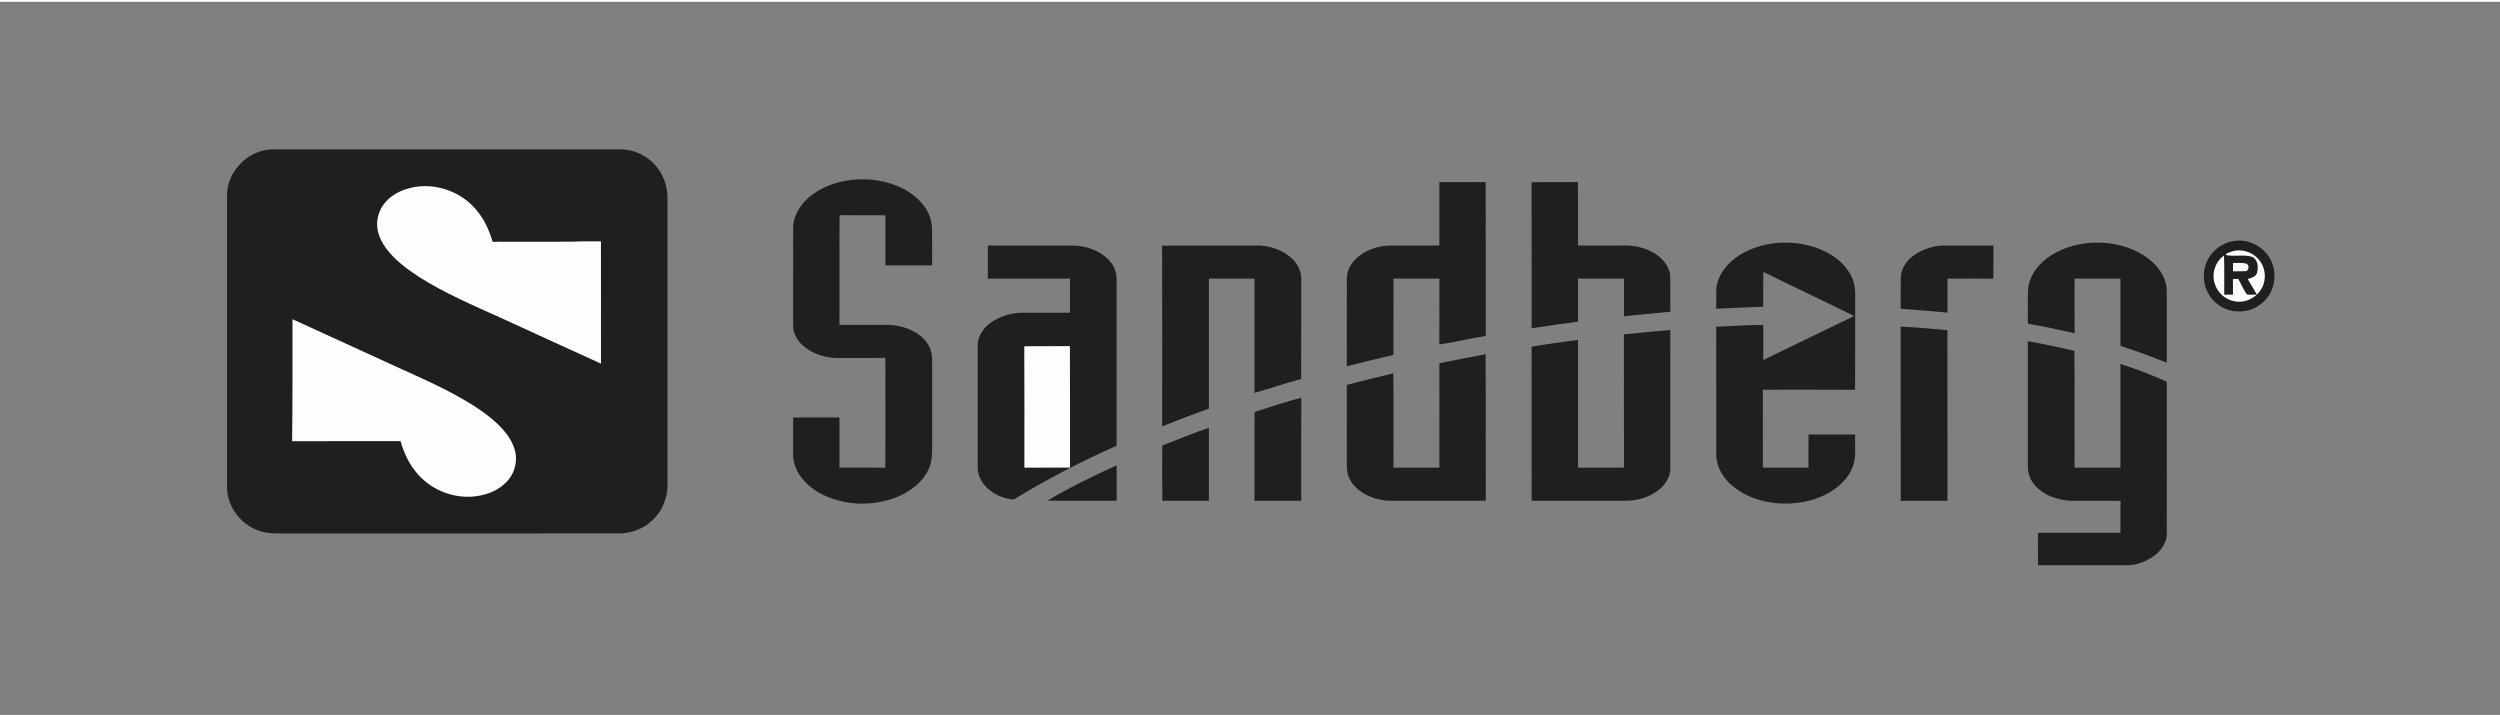 <?xml version="1.0" encoding="UTF-8" standalone="no"?>
<svg width="300px" height="86px" viewBox="0 0 1795 512" version="1.1" xmlns="http://www.w3.org/2000/svg" xmlns:xlink="http://www.w3.org/1999/xlink" xmlns:sketch="http://www.bohemiancoding.com/sketch/ns">
    <rect x="0" y="0" width="1795" height="512" fill="#808080" stroke="none"/>
    <g id="Page-1" stroke="none" stroke-width="1" fill="none" fill-rule="evenodd" sketch:type="MSPage">
        <g id="logo_stort" sketch:type="MSLayerGroup" transform="translate(162, 106)">
            <path d="M27.52,0.71 C29.32,0.3 31.15,0.04 33,0 L285,0 C293.74,0.34 302.18,4.5 308.08,10.93 C314.15,17.35 317.31,26.2 317.27,34.99 C317.27,103.65 317.29,172.3 317.26,240.96 C317.22,250.19 313.59,259.42 306.87,265.82 C300.41,272.39 291.18,275.8 282.03,275.72 C203.01,275.75 123.99,275.73 44.97,275.73 C37.81,275.69 30.41,276.24 23.58,273.65 C10.86,269.19 1.25,256.61 1,243.03 C1.01,172.68 0.99,102.33 1,31.98 C1.55,17.17 13.11,3.82 27.52,0.71 L27.52,0.71 Z" id="Shape" fill="#201E1E" sketch:type="MSShapeGroup"></path>
            <path d="M420.8,32.81 C432.99,23.6 448.92,20.38 463.94,21.75 C476.49,23.01 489.18,27.64 498.16,36.76 C503.57,42.1 507.14,49.42 507.2,57.1 C507.39,65.82 507.22,74.55 507.27,83.27 C496.09,83.28 484.91,83.28 473.73,83.27 C473.72,71.27 473.72,59.27 473.73,47.27 C462.76,47.25 451.8,47.34 440.84,47.22 C440.6,73.48 440.8,99.74 440.74,126 C452.84,126.02 464.95,125.97 477.06,126.02 C486.93,126.61 497.26,130.46 503.37,138.57 C506.33,142.37 507.33,147.25 507.28,151.98 C507.28,173.31 507.27,194.65 507.28,215.99 C507.18,220.59 506.84,225.35 504.75,229.54 C500.49,238.89 491.79,245.46 482.52,249.39 C465.84,256.24 446.25,256 429.86,248.41 C418.62,243.23 408.08,233.07 407.48,220.04 C407.47,210.85 407.49,201.66 407.48,192.48 C418.56,192.47 429.65,192.5 440.73,192.46 C440.74,204.46 440.74,216.47 440.73,228.47 C451.69,228.56 462.65,228.34 473.6,228.59 C473.88,207.39 473.64,186.19 473.72,164.99 C473.64,159.87 473.93,154.74 473.54,149.63 C462.7,149.88 451.85,149.65 441,149.75 C431.43,150.06 421.51,147.13 414.32,140.66 C410.23,136.95 407.27,131.66 407.46,126.03 C407.51,102.39 407.45,78.76 407.5,55.13 C408.07,46.09 413.77,38.15 420.8,32.81 L420.8,32.81 Z" id="Shape" fill="#201E1E" sketch:type="MSShapeGroup"></path>
            <path d="M871.48,23.48 C882.56,23.47 893.64,23.51 904.73,23.46 C904.76,60.27 904.7,97.08 904.76,133.9 C893.61,135.74 882.59,138.33 871.43,140.08 C871.53,124.3 871.46,108.51 871.47,92.73 C860.49,92.74 849.5,92.73 838.52,92.73 C838.5,111 838.55,129.26 838.49,147.52 C827.28,150.08 816.14,152.91 804.99,155.7 C805.03,134.77 804.95,113.84 805.04,92.91 C805.06,87.69 807.37,82.64 811.06,78.99 C817.57,72.43 826.92,69.29 836.02,69 L871.48,69 L871.48,23.48 L871.48,23.48 Z" id="Shape" fill="#201E1E" sketch:type="MSShapeGroup"></path>
            <path d="M937.67,23.58 C948.74,23.3 959.82,23.64 970.9,23.4 C971.13,38.6 970.93,53.8 971,69 C981.64,69 992.28,69.01 1002.93,68.99 C1010.75,68.64 1018.75,70.36 1025.52,74.36 C1031.43,77.93 1036.76,83.76 1037.24,90.95 C1037.4,99.46 1037.11,107.99 1037.38,116.51 C1026.27,117.73 1015.11,118.53 1004,119.77 L1004,92.74 C993,92.73 982,92.73 971,92.74 L971,123.66 C959.89,125.11 948.81,126.7 937.74,128.38 C937.67,93.45 937.8,58.51 937.67,23.58 L937.67,23.58 Z" id="Shape" fill="#201E1E" sketch:type="MSShapeGroup"></path>
            <path d="M128.77,28.78 C147.3,22.27 169.36,29.29 181.15,44.88 C186.19,51.16 189.45,58.63 191.69,66.31 C210.78,66.21 229.87,66.33 248.97,66.25 C255.79,65.83 262.64,66.05 269.48,66 C269.5,95.27 269.44,124.55 269.51,153.82 C245.44,142.81 221.32,131.89 197.28,120.79 C177.57,111.91 157.58,103.38 139.26,91.8 C130.12,85.87 121.1,79.24 114.69,70.3 C110.22,64.12 107.43,56.12 109.36,48.51 C111.35,38.86 119.71,31.73 128.77,28.78 L128.77,28.78 Z" id="Shape" fill="#FDFDFC" sketch:type="MSShapeGroup"></path>
            <path d="M1440.07,66.13 C1451.9,63.13 1465.01,70.17 1469.35,81.5 C1472.35,89.26 1471.52,98.61 1466.63,105.43 C1462.05,112.1 1454.13,116.46 1445.99,116.32 C1436.89,116.68 1427.98,111.39 1423.6,103.47 C1419.91,97.06 1419.3,89 1421.9,82.09 C1424.71,74.13 1431.84,67.94 1440.07,66.13 L1440.07,66.13 Z" id="Shape" fill="#201E1E" sketch:type="MSShapeGroup"></path>
            <path d="M1087.6,75.55 C1102,66.84 1119.94,65.01 1136.16,68.84 C1147.97,71.76 1159.61,78.17 1166.06,88.81 C1168.87,93.36 1170.05,98.73 1170.01,104.05 C1169.93,126.89 1170.13,149.74 1169.9,172.59 C1147.85,172.43 1125.79,172.55 1103.73,172.53 C1103.74,191.18 1103.73,209.83 1103.74,228.48 C1114.65,228.49 1125.57,228.46 1136.49,228.49 C1136.51,220.56 1136.38,212.62 1136.56,204.68 C1147.7,204.78 1158.85,204.7 1170,204.73 C1169.65,212.78 1171.17,221.26 1167.87,228.89 C1164.14,237.62 1156.43,244.05 1148.05,248.14 C1135.38,254.24 1120.7,255.69 1106.95,253.05 C1096.82,251.08 1086.99,246.67 1079.53,239.44 C1074.16,234.04 1070.18,226.78 1070.26,219.02 C1070.26,188.45 1070.29,157.88 1070.24,127.31 C1081.49,126.74 1092.74,126.12 1104,125.99 L1104,151.2 C1125.75,140.7 1147.5,130.2 1169.22,119.64 C1147.62,108.83 1125.71,98.64 1104.06,87.93 C1103.93,96.27 1104.02,104.62 1104,112.96 C1092.74,113.46 1081.47,113.76 1070.21,114.37 C1070.39,109.43 1070.07,104.49 1070.38,99.56 C1071.56,89.23 1078.98,80.77 1087.6,75.55 L1087.6,75.55 Z" id="Shape" fill="#201E1E" sketch:type="MSShapeGroup"></path>
            <path d="M1307.97,77.94 C1320.54,68.72 1336.86,65.68 1352.16,67.41 C1363.72,68.8 1375.22,73.17 1383.83,81.17 C1389.47,86.59 1393.83,93.98 1393.74,102.01 C1393.74,119.06 1393.71,136.1 1393.76,153.15 C1383.66,149.2 1373.57,145.19 1363.2,141.98 C1362.25,141.44 1360.11,141.53 1360.48,139.94 C1360.47,124.21 1360.48,108.47 1360.48,92.74 C1349.49,92.73 1338.51,92.74 1327.52,92.73 C1327.54,105.82 1327.46,118.9 1327.57,131.98 C1316.41,129.54 1305.27,127.01 1294,125.17 C1294.1,117.08 1293.77,108.97 1294.18,100.89 C1294.67,91.52 1300.66,83.39 1307.97,77.94 L1307.97,77.94 Z" id="Shape" fill="#201E1E" sketch:type="MSShapeGroup"></path>
            <path d="M547.25,69.02 C567.82,68.98 588.4,69.01 608.98,69 C619.18,69.37 629.87,73.39 636.11,81.8 C638.7,85.29 639.88,89.65 639.74,93.96 C639.7,133.55 639.78,173.14 639.7,212.73 C614.3,224.06 589.51,236.83 565.8,251.38 C554.09,250.52 540.53,241.99 540.01,229.05 C539.99,199.68 540.01,170.32 540,140.95 C539.87,134.44 543.81,128.57 548.86,124.76 C555.75,119.6 564.47,117.19 573.03,117.26 C584.1,117.27 595.18,117.27 606.26,117.26 C606.27,109.09 606.27,100.92 606.26,92.75 C586.59,92.73 566.92,92.72 547.25,92.75 C547.27,84.84 547.28,76.93 547.25,69.02 L547.25,69.02 Z" id="Shape" fill="#201E1E" sketch:type="MSShapeGroup"></path>
            <path d="M672.39,69.12 C694.6,68.83 716.82,69.1 739.03,68.99 C748.13,68.72 757.5,71.48 764.55,77.34 C769.16,81.15 772.4,86.9 772.29,92.99 C772.23,116.93 772.36,140.87 772.22,164.81 C760.96,167.84 749.91,171.62 738.71,174.83 C738.76,147.48 738.68,120.13 738.75,92.78 C727.83,92.68 716.91,92.76 706,92.74 L706,186.14 C694.72,190.11 683.55,194.37 672.46,198.83 C672.45,155.59 672.59,112.36 672.39,69.12 L672.39,69.12 Z" id="Shape" fill="#201E1E" sketch:type="MSShapeGroup"></path>
            <path d="M1212.05,76.09 C1218.67,71.32 1226.88,68.88 1235.02,68.99 C1246.43,69.02 1257.85,68.99 1269.28,69 C1269.22,76.93 1269.38,84.86 1269.19,92.79 C1258.21,92.69 1247.24,92.73 1236.26,92.76 C1236.29,100.91 1236.26,109.06 1236.28,117.21 C1225.1,116.05 1213.88,115.31 1202.68,114.39 C1202.81,106.94 1202.63,99.49 1202.76,92.05 C1202.95,85.57 1206.93,79.8 1212.05,76.09 L1212.05,76.09 Z" id="Shape" fill="#201E1E" sketch:type="MSShapeGroup"></path>
            <path d="M1439.45,73.65 C1446.98,70.67 1456.2,73.72 1460.77,80.32 C1465.27,86.51 1465.25,95.48 1460.7,101.65 C1456.75,107.1 1449.71,110.28 1443.01,109.16 C1436.02,108.19 1429.87,102.79 1428.04,95.97 C1425.89,88.89 1428.6,80.42 1434.82,76.28 C1435.24,85.6 1434.88,94.95 1435,104.28 C1437.08,104.27 1439.16,104.27 1441.27,104.27 C1441.27,100.52 1441.28,96.78 1441.25,93.03 C1442.51,93.01 1443.79,93 1445.09,92.99 C1447.08,96.67 1448.89,100.46 1451.09,104.03 C1453.45,104.61 1455.98,104.18 1458.43,104.21 C1456.24,100.46 1453.99,96.75 1451.83,93 C1454.42,92.32 1457.63,91.56 1458.53,88.63 C1459.67,84.64 1459.22,79.02 1454.93,77.08 C1448.79,75.22 1442.22,77.15 1436.06,75.84 C1436.33,74.29 1438.29,74.27 1439.45,73.65 L1439.45,73.65 Z" id="Shape" fill="#FDFDFC" sketch:type="MSShapeGroup"></path>
            <path d="M1441.26,81.49 C1444.47,81.59 1447.75,81.22 1450.92,81.99 C1453.07,83 1452.82,86.25 1450.91,87.36 C1447.72,87.62 1444.52,87.41 1441.35,87.56 C1441.28,85.53 1441.26,83.51 1441.26,81.49 L1441.26,81.49 Z" id="Shape" fill="#FDFDFC" sketch:type="MSShapeGroup"></path>
            <path d="M48.01,121.91 C68.15,131.06 88.25,140.33 108.38,149.52 C127.4,158.52 146.95,166.44 165.43,176.56 C175.5,182.1 185.39,188.18 193.95,195.91 C199.71,201.22 205.05,207.45 207.4,215.07 C210.13,223.41 207.56,233.15 201.21,239.18 C195.86,244.69 188.4,247.68 180.92,248.85 C165.38,251.34 148.83,245.34 138.37,233.6 C132.14,226.8 128.06,218.29 125.61,209.46 C99.65,209.51 73.69,209.47 47.73,209.48 C48.14,180.29 47.96,151.1 48.01,121.91 L48.01,121.91 Z" id="Shape" fill="#FDFDFC" sketch:type="MSShapeGroup"></path>
            <path d="M1202.71,127.23 C1213.92,127.69 1225.09,128.75 1236.25,129.79 C1236.31,170.62 1236.27,211.45 1236.27,252.27 C1225.09,252.28 1213.91,252.28 1202.73,252.27 C1202.71,210.59 1202.74,168.91 1202.71,127.23 L1202.71,127.23 Z" id="Shape" fill="#201E1E" sketch:type="MSShapeGroup"></path>
            <path d="M1003.97,132.83 C1015.05,131.59 1026.15,130.54 1037.27,129.66 C1037.27,163.09 1037.3,196.52 1037.26,229.95 C1036.69,239.47 1028.33,246.44 1019.94,249.54 C1013,252.41 1005.4,252.46 998.03,252.27 C977.92,252.27 957.83,252.28 937.73,252.27 C937.7,215.39 937.76,178.51 937.7,141.63 C948.74,139.66 959.89,138.29 971,136.75 L971,228.48 L1004,228.48 C1003.98,196.6 1004.04,164.71 1003.97,132.83 L1003.97,132.83 Z" id="Shape" fill="#201E1E" sketch:type="MSShapeGroup"></path>
            <path d="M1294,137.66 C1305.2,139.68 1316.33,142.06 1327.42,144.62 C1327.64,172.57 1327.47,200.53 1327.51,228.49 C1338.5,228.47 1349.5,228.47 1360.49,228.49 C1360.45,203.68 1360.52,178.87 1360.46,154.06 C1371.81,157.59 1382.9,161.92 1393.76,166.77 C1393.71,203.2 1393.74,239.63 1393.74,276.07 C1393.63,283.42 1388.46,289.74 1382.38,293.36 C1376.87,296.62 1370.5,298.91 1364.02,298.54 C1343.1,298.51 1322.19,298.51 1301.27,298.54 C1301.25,290.78 1301.28,283.02 1301.25,275.26 C1320.99,275.28 1340.73,275.26 1360.48,275.27 C1360.53,267.63 1360.36,260 1360.58,252.38 C1348.42,252.12 1336.25,252.39 1324.09,252.25 C1313.9,251.58 1303.15,247.45 1297.22,238.75 C1294.42,234.75 1293.84,229.77 1293.99,225.03 C1294.02,195.9 1293.99,166.78 1294,137.66 L1294,137.66 Z" id="Shape" fill="#201E1E" sketch:type="MSShapeGroup"></path>
            <path d="M573.43,141.37 C584.34,141.13 595.26,141.4 606.18,141.23 C606.38,170.3 606.2,199.38 606.27,228.46 C595.35,228.52 584.43,228.45 573.51,228.49 C573.48,199.45 573.63,170.41 573.43,141.37 L573.43,141.37 Z" id="Shape" fill="#FDFDFC" sketch:type="MSShapeGroup"></path>
            <path d="M871.48,153.53 C882.52,151.27 893.58,149.11 904.66,147.08 C904.86,182.12 904.62,217.15 904.79,252.19 C882.18,252.4 859.57,252.2 836.96,252.29 C825.11,252.1 811.76,246.98 806.54,235.6 C804.91,231.96 804.96,227.87 804.99,223.96 C805.01,205.66 805,187.36 805,169.05 C816.1,166.16 827.25,163.45 838.4,160.74 C838.66,183.32 838.46,205.91 838.5,228.49 C849.5,228.47 860.5,228.47 871.49,228.49 C871.46,203.51 871.49,178.52 871.48,153.53 L871.48,153.53 Z" id="Shape" fill="#201E1E" sketch:type="MSShapeGroup"></path>
            <path d="M739.18,188.39 C750.15,184.8 761.16,181.23 772.32,178.27 C772.21,202.94 772.31,227.6 772.27,252.27 C761.09,252.28 749.91,252.28 738.73,252.27 C738.76,231.15 738.64,210.02 738.78,188.9 L739.18,188.39 L739.18,188.39 Z" id="Shape" fill="#201E1E" sketch:type="MSShapeGroup"></path>
            <path d="M672.51,212.6 C683.62,208.22 694.71,203.74 706,199.82 L706,252.28 C694.86,252.31 683.71,252.21 672.57,252.32 C672.37,239.08 672.51,225.84 672.51,212.6 L672.51,212.6 Z" id="Shape" fill="#201E1E" sketch:type="MSShapeGroup"></path>
            <path d="M590,252.2 C606,242.71 622.78,234.48 639.75,226.84 C639.73,235.31 639.71,243.77 639.76,252.24 C623.17,252.28 606.58,252.35 590,252.2 L590,252.2 Z" id="Shape" fill="#201E1E" sketch:type="MSShapeGroup"></path>
        </g>
    </g>
</svg>